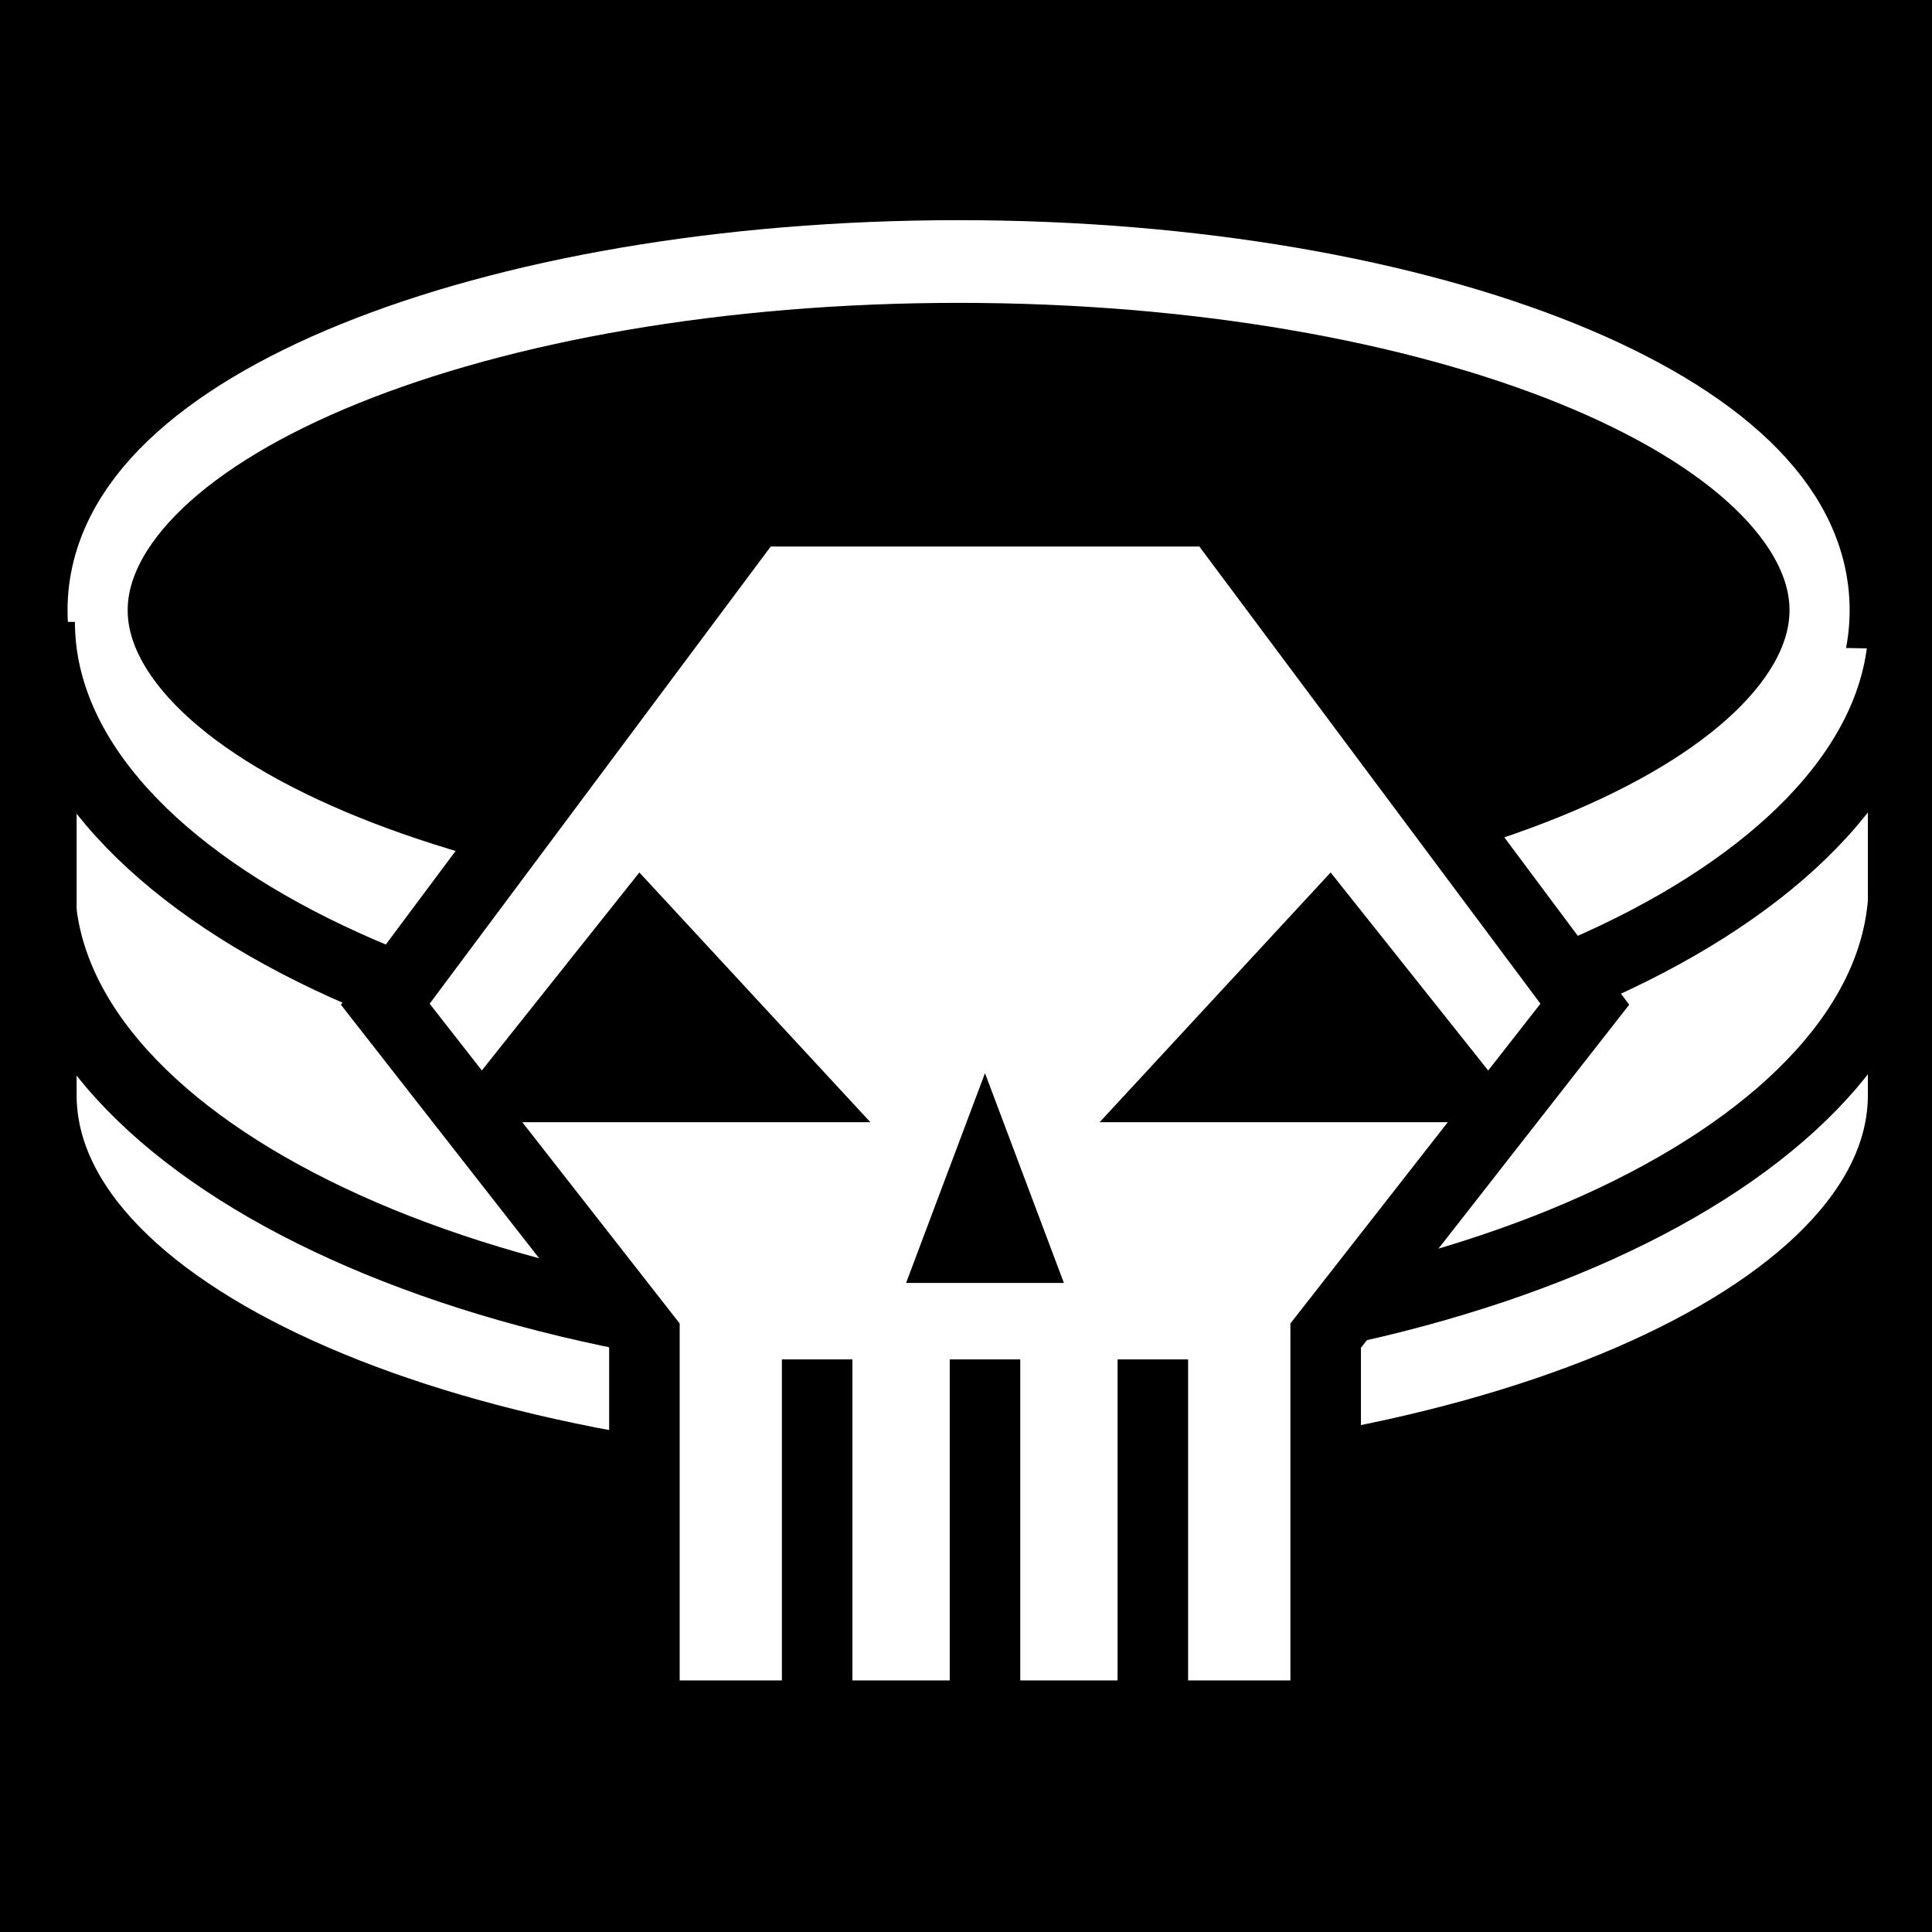 <svg viewBox="0 0 512 512" xmlns="http://www.w3.org/2000/svg">
<path d="m0,0h512v512h-512z"/>
<g transform="matrix(18.689,0,0,18.689,-9759.292,-19083.592)">
<path d="m549.182,1029.817-26.401-.473v7.298c0,3.152 5.914,5.71 13.2,5.71s13.2-2.558 13.2-5.71v-6.825z" fill="#fff" stroke="#000"/>
<path d="m549.125,1029.987c0,2.14-5.89,3.875-13.156,3.875s-13.156-1.735-13.156-3.875 5.89-3.875 13.156-3.875 13.156,1.735 13.156,3.875z" stroke="#fff" stroke-width=".919" transform="matrix(.928,0,0,1.276,38.408,-284.497)"/>
<path d="m549.191,1033.645c0,3.631-5.921,6.579-13.217,6.579s-13.217-2.947-13.217-6.579" fill="none" stroke="#000"/>
<path d="m549.191,1029.932c0,3.631-5.921,6.579-13.217,6.579s-13.217-2.947-13.217-6.579" fill="none" stroke="#000"/>
<g transform="matrix(1.12,0,0,1.12,-65.033,-124.466)">
<path d="m533.844,1029.312-4.656,6.241 3.281,4.196v4.812h8.625v-4.812l3.281-4.196-4.656-6.241h-5.875z" fill="#fff" stroke="#000" stroke-width=".893"/>
<g transform="translate(.031)">
<path d="m534.625,1040.05v4.438" fill="none" stroke="#000" stroke-width=".893"/>
<path d="m536.75,1040.05v4.438" fill="none" stroke="#000" stroke-width=".893"/>
<path d="m538.875,1040.05v4.438" fill="none" stroke="#000" stroke-width=".893"/>
</g>
<path d="m536.781,1036.426 .999,2.656h-1.998l.999-2.656z"/>
<g transform="translate(-.03)">
<path d="m543.704,1037.047h-5.442l2.925-3.162 2.516,3.162z" fill-rule="evenodd"/>
<path d="m529.918,1037.047h5.442l-2.925-3.162-2.516,3.162z" fill-rule="evenodd"/>
</g>
</g>
</g>
</svg>
